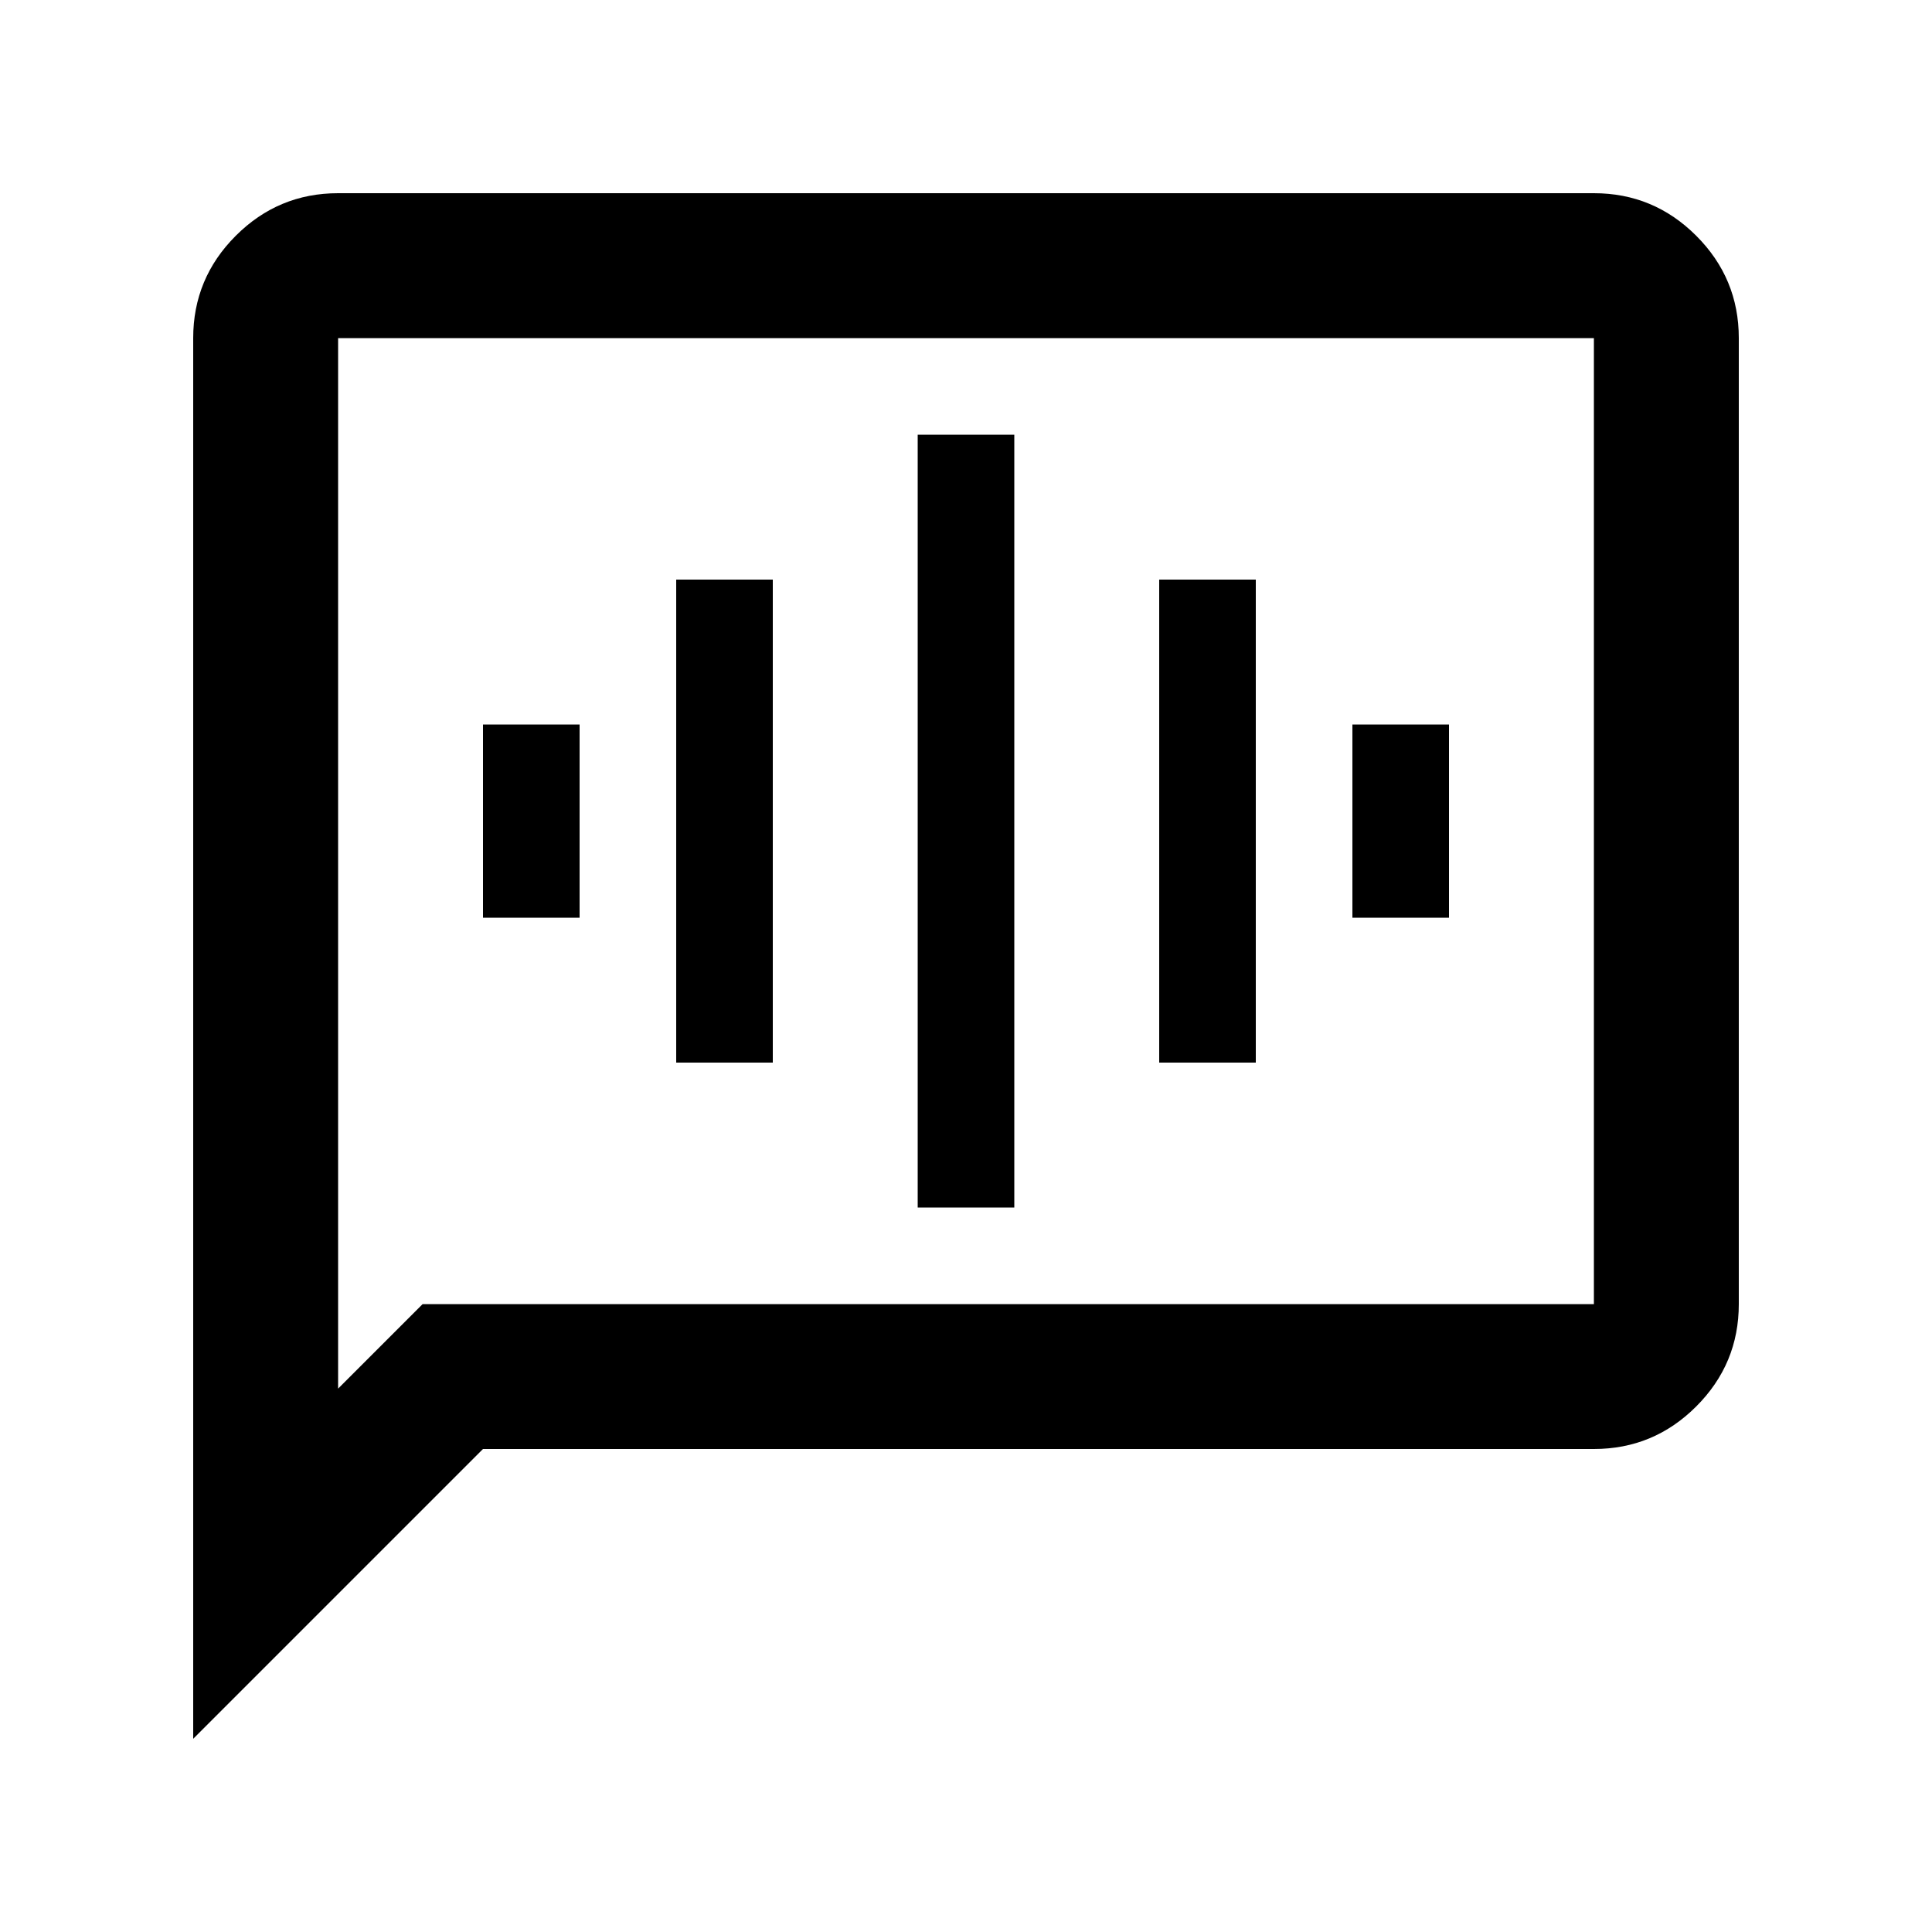 <svg xmlns="http://www.w3.org/2000/svg" height="20" viewBox="0 -960 960 960" width="20"><path d="M240-504h48v-96h-48v96Zm96 72h48v-240h-48v240Zm120 72h48v-384h-48v384Zm120-72h48v-240h-48v240Zm96-72h48v-96h-48v96ZM96-96v-696q0-29.7 21.15-50.85Q138.3-864 168-864h624q29.7 0 50.85 21.15Q864-821.7 864-792v480q0 29.7-21.15 50.85Q821.7-240 792-240H240L96-96Zm114-216h582v-480H168v522l42-42Zm-42 0v-480 480Z"/></svg>